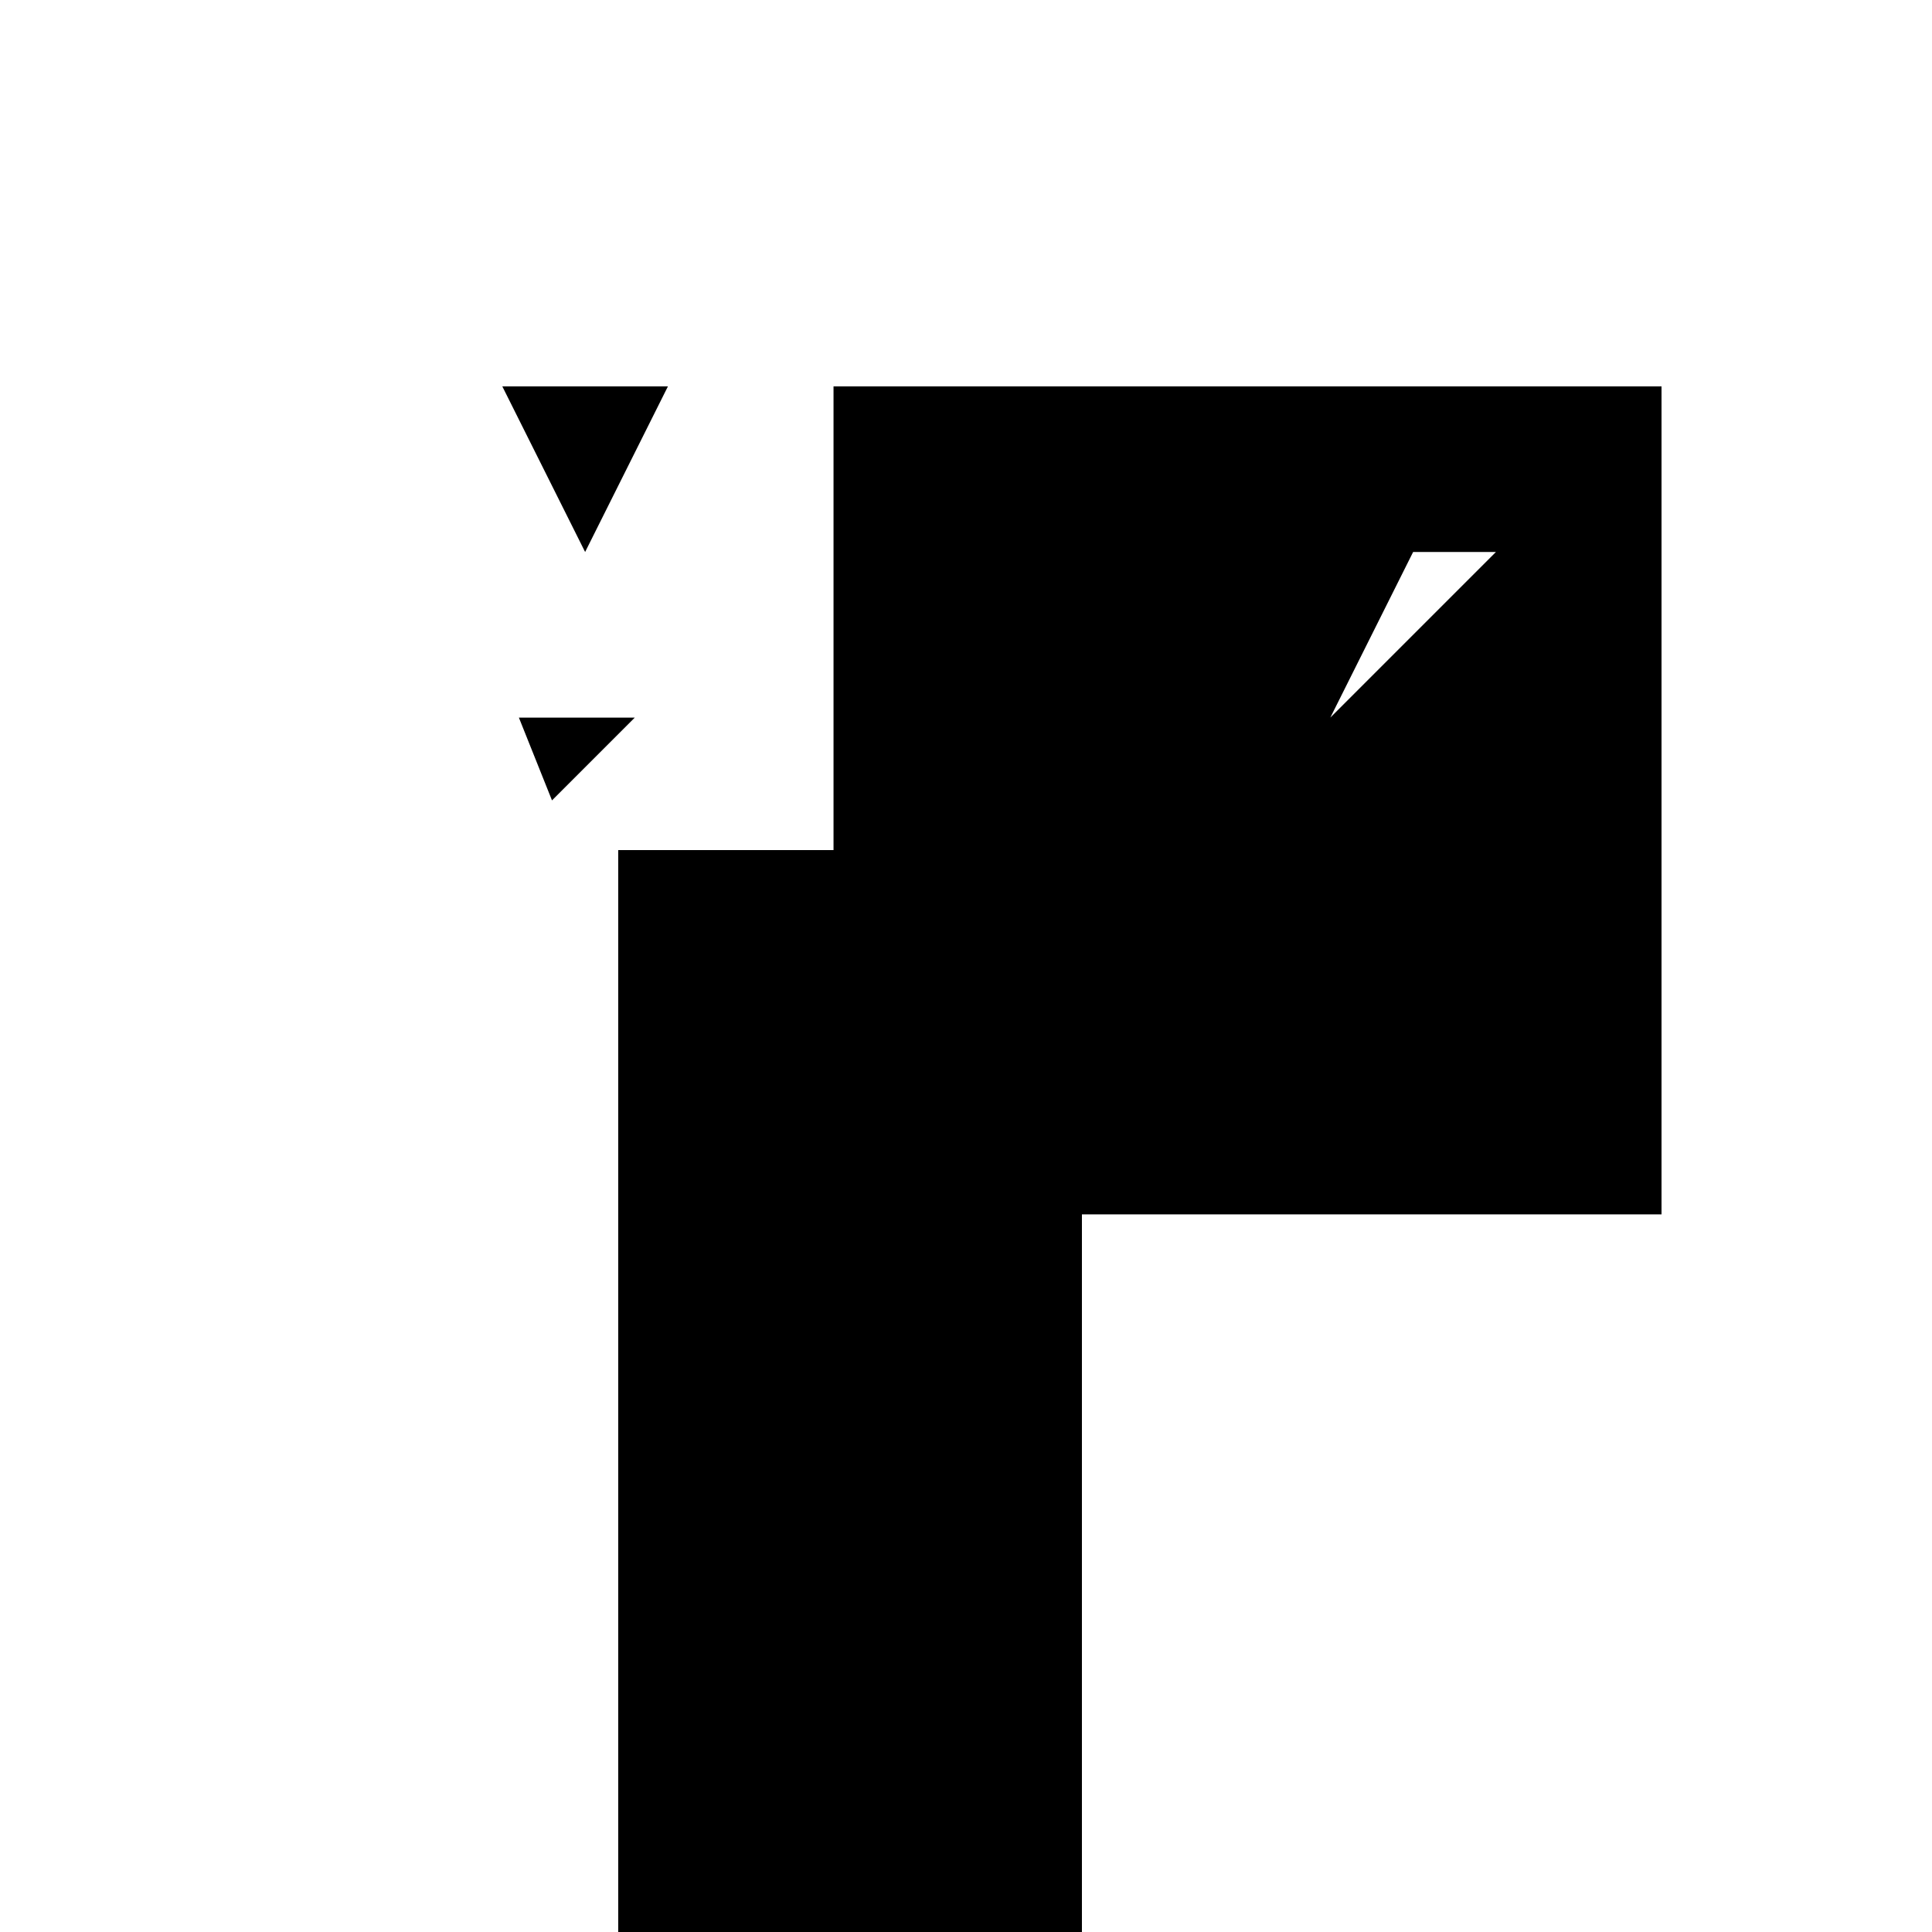 <svg xmlns="http://www.w3.org/2000/svg" viewBox="-100 -100 500 500"><path style="fill:#000000" d="M 64.286 85.714 L 34.286 85.714 L 42.857 107.143 M 72.857 0 L 30 0 L 51.429 42.857 M 177.857 120 L 180 120 L 180 128.571 M 201.429 42.857 L 158.571 42.857 L 177.857 120 L 115.714 120 L 115.714 214.286 L 180 214.286 L 180 128.571 M 244.286 85.714 L 265.714 42.857 L 287.143 42.857 M 287.143 171.429 L 244.286 128.571 L 244.286 171.429 M 330 214.286 L 330 0 L 115.714 0 L 115.714 120 L 60 120 L 60 420 L 180 420 L 180 214.286"/></svg>
